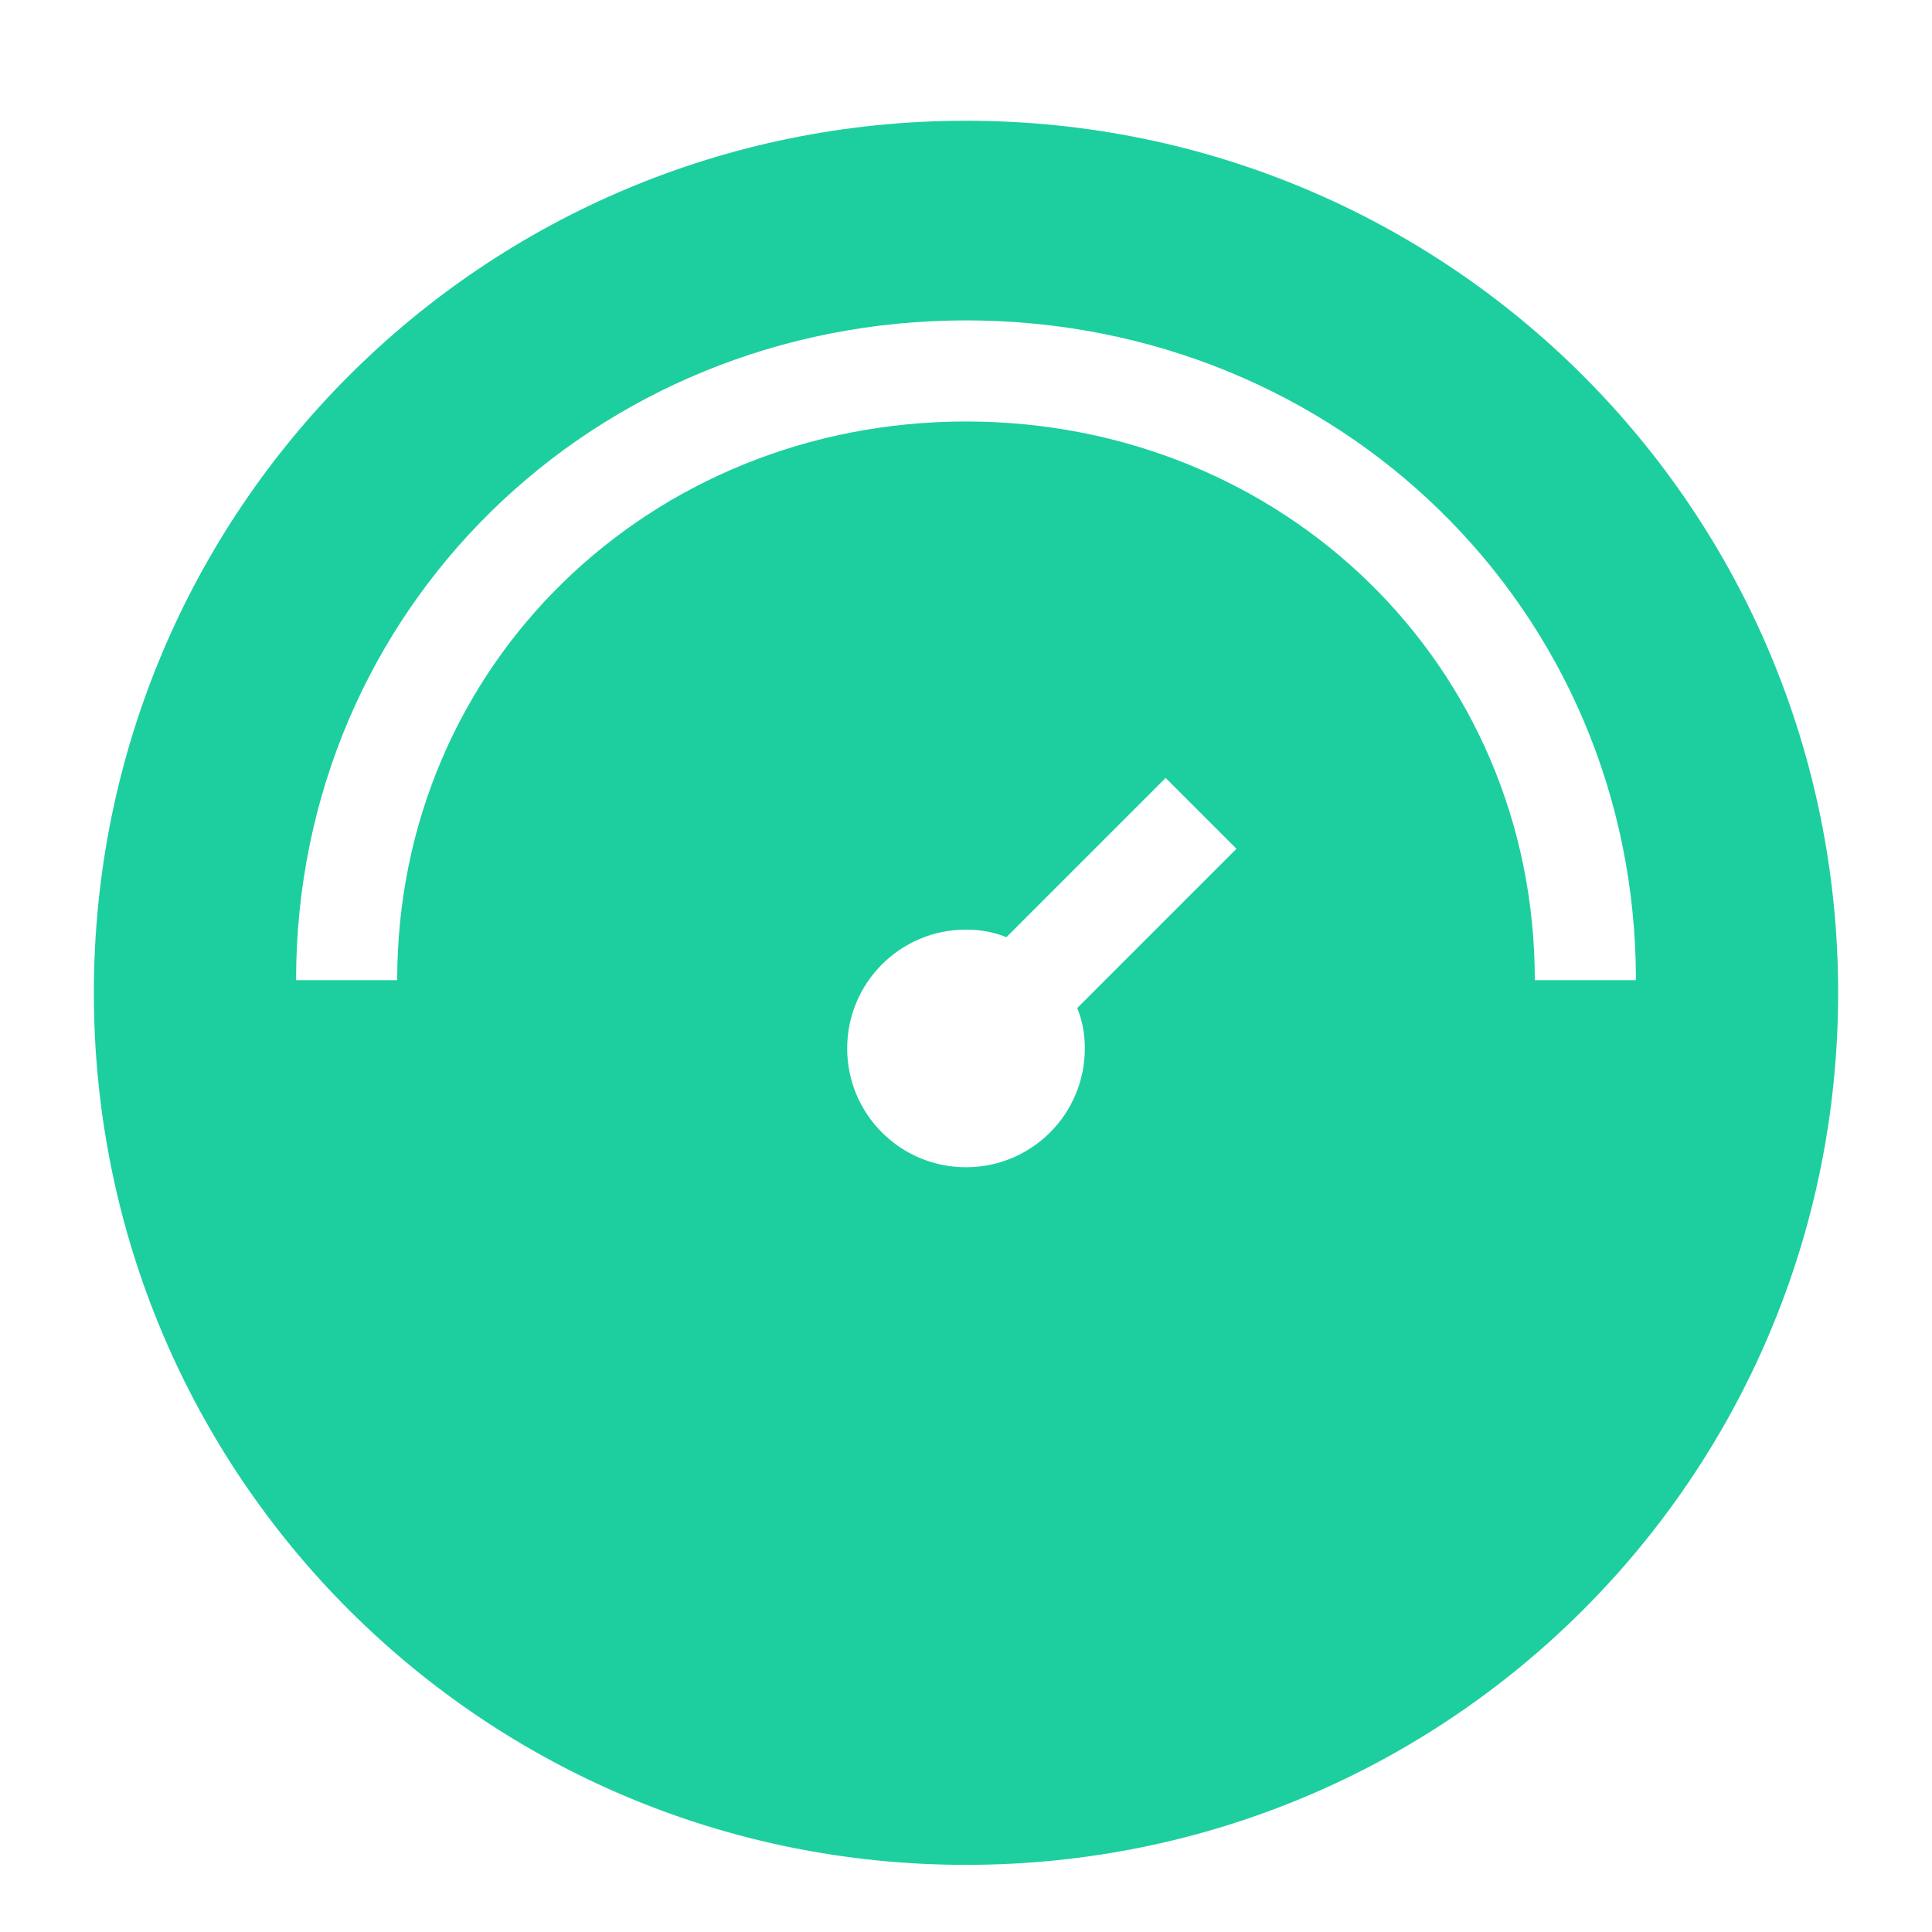 <svg viewBox="0 0 12 12" fill="currentColor" xmlns="http://www.w3.org/2000/svg"><path d="M6 0.75C8.999 0.75 11.417 3.168 11.417 6.167C11.417 9.165 8.999 11.583 6 11.583C3.001 11.583 0.583 9.165 0.583 6.167C0.583 3.168 3.001 0.75 6 0.75ZM6 7.25C6.408 7.25 6.738 6.92 6.738 6.512C6.738 6.418 6.722 6.339 6.691 6.261L7.68 5.272L7.24 4.832L6.251 5.821C6.173 5.79 6.094 5.774 6 5.774C5.592 5.774 5.262 6.104 5.262 6.512C5.262 6.92 5.592 7.25 6 7.25ZM2.467 6.088C2.467 4.126 4.038 2.618 6 2.618C7.963 2.618 9.533 4.126 9.533 6.088H10.161C10.161 3.78 8.308 1.99 6 1.99C3.692 1.99 1.839 3.78 1.839 6.088H2.467Z" fill="#1dcf9f"></path></svg>